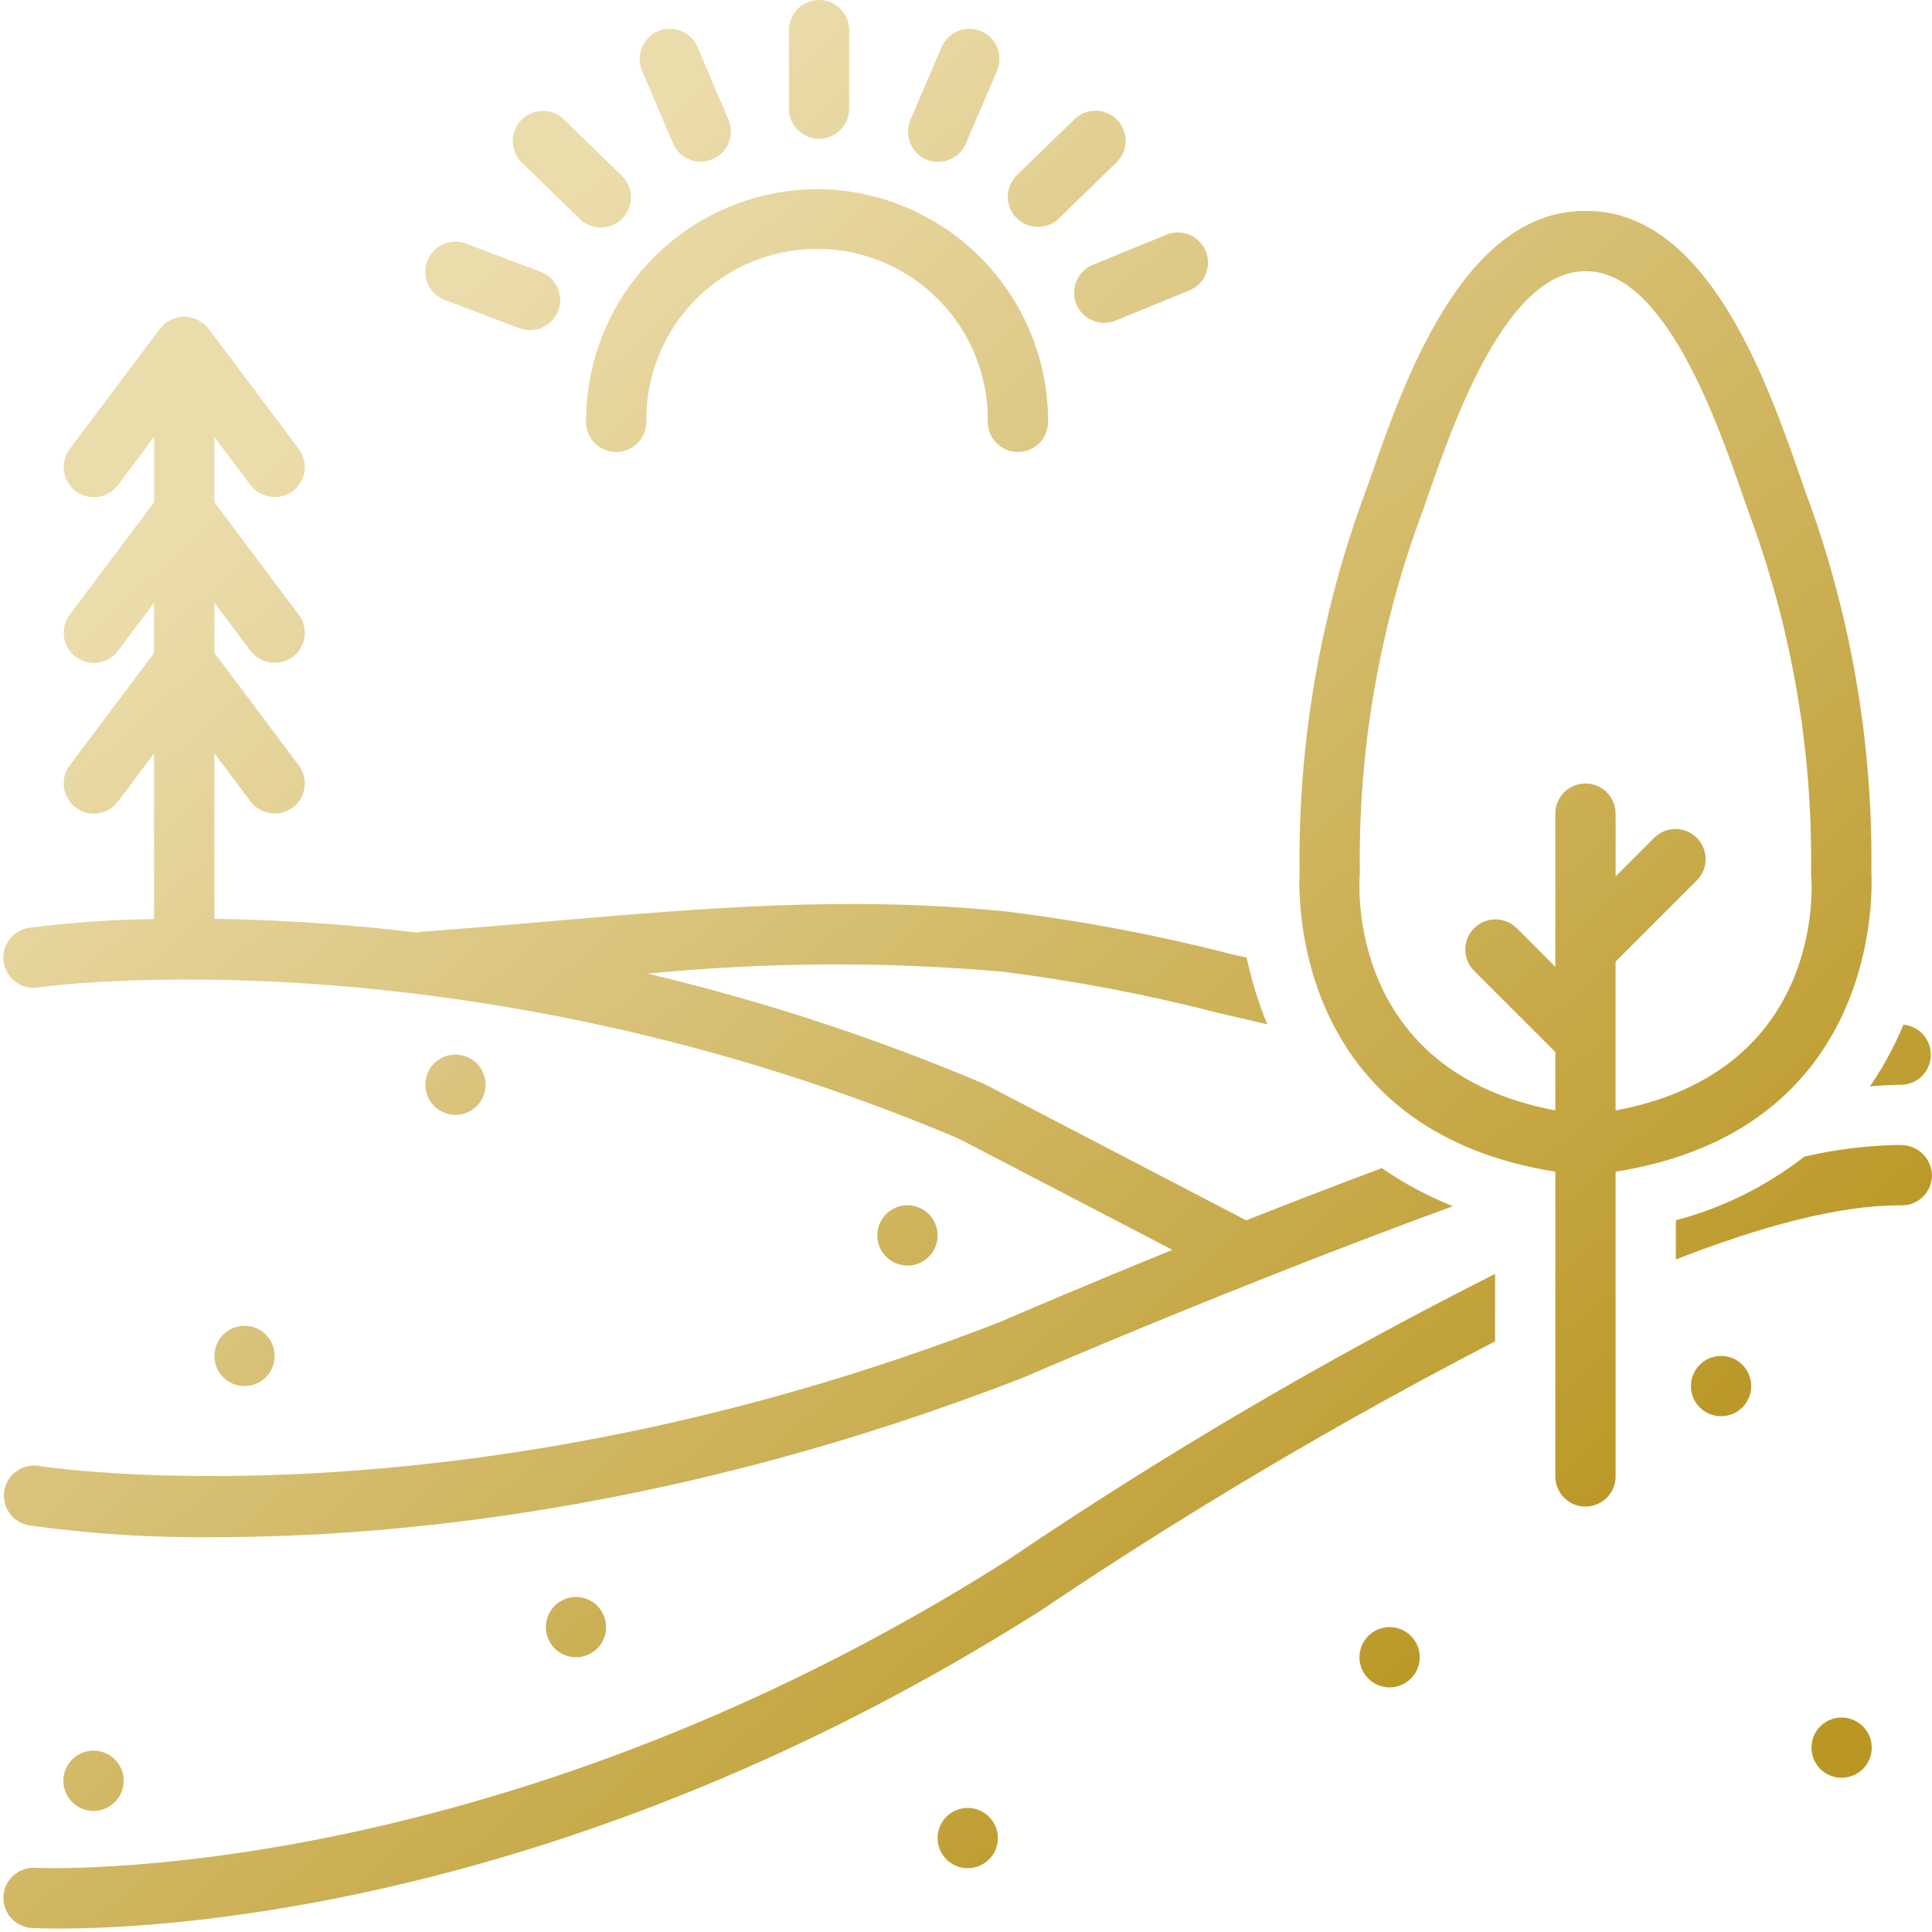 <svg width="64" height="64" viewBox="0 0 64 64" fill="none" xmlns="http://www.w3.org/2000/svg">
<path fill-rule="evenodd" clip-rule="evenodd" d="M27.132 4.597C27.397 4.597 27.651 4.492 27.838 4.304C28.025 4.117 28.13 3.863 28.13 3.598V0.998C28.13 0.447 27.683 0 27.132 0C26.581 0 26.134 0.447 26.134 0.998V3.599C26.134 4.15 26.581 4.597 27.132 4.597ZM61.991 28.898C62.045 24.596 61.305 20.322 59.808 16.289L59.604 15.707L59.6 15.696C58.532 12.643 56.554 6.987 52.567 6.987H52.493C48.484 6.987 46.503 12.657 45.44 15.707L45.234 16.288C43.736 20.322 42.996 24.596 43.05 28.898C43.007 29.742 42.867 37.441 51.523 38.814V48.91C51.523 49.461 51.969 49.908 52.521 49.908C53.072 49.908 53.519 49.461 53.519 48.91V38.814C62.175 37.44 62.034 29.741 61.991 28.898L61.991 28.898ZM45.043 28.998C45.046 28.96 45.047 28.921 45.046 28.883C44.994 24.814 45.696 20.771 47.116 16.957L47.325 16.363L47.327 16.356C48.165 13.957 49.903 8.984 52.511 8.984H52.547C55.142 8.984 56.879 13.965 57.716 16.364L57.716 16.364L57.716 16.366L57.925 16.96H57.924C59.344 20.773 60.046 24.816 59.994 28.885C59.993 28.923 59.994 28.961 59.998 29C60.022 29.276 60.481 35.485 53.518 36.786V31.856L56.221 29.153C56.599 28.762 56.593 28.139 56.208 27.754C55.823 27.369 55.201 27.364 54.809 27.742L53.519 29.032V26.952C53.519 26.401 53.072 25.954 52.521 25.954C51.969 25.954 51.522 26.401 51.522 26.952V32.027L50.232 30.736C49.84 30.358 49.218 30.363 48.833 30.748C48.447 31.133 48.442 31.756 48.82 32.148L51.523 34.85V36.784C44.604 35.487 45.021 29.273 45.043 28.998L45.043 28.998ZM0.144 49.382C0.233 48.844 0.738 48.478 1.276 48.559L1.276 48.559C1.414 48.581 15.242 50.756 33.145 43.785C33.419 43.666 35.661 42.694 38.839 41.404L31.752 37.715C15.314 30.762 1.395 32.688 1.257 32.708C0.994 32.748 0.727 32.681 0.514 32.523C0.301 32.364 0.16 32.128 0.122 31.865C0.083 31.603 0.151 31.336 0.31 31.123C0.469 30.911 0.706 30.77 0.968 30.733C2.341 30.559 3.722 30.463 5.105 30.445V24.955L3.907 26.552C3.577 26.994 2.951 27.083 2.51 26.752C2.069 26.421 1.98 25.796 2.31 25.355L5.105 21.628V19.964L3.907 21.561C3.577 22.002 2.951 22.091 2.51 21.761C2.069 21.43 1.98 20.805 2.31 20.363L5.105 16.637V14.474L3.907 16.071C3.577 16.512 2.951 16.601 2.51 16.271C2.069 15.94 1.98 15.314 2.31 14.873L5.305 10.88C5.31 10.874 5.315 10.87 5.32 10.865C5.325 10.861 5.329 10.856 5.334 10.851C5.525 10.624 5.806 10.493 6.104 10.493C6.401 10.493 6.682 10.624 6.874 10.851C6.878 10.856 6.882 10.861 6.887 10.865L6.887 10.865L6.887 10.865C6.892 10.87 6.898 10.874 6.902 10.88L9.897 14.873C10.227 15.314 10.138 15.94 9.697 16.271C9.254 16.593 8.635 16.505 8.3 16.071L7.102 14.474V16.636L9.897 20.363C10.227 20.805 10.138 21.43 9.697 21.761C9.254 22.082 8.636 21.994 8.3 21.561L7.102 19.964V21.627L9.897 25.355C10.227 25.796 10.138 26.421 9.697 26.752C9.254 27.073 8.636 26.985 8.3 26.552L7.102 24.955V30.437C9.35 30.47 11.594 30.623 13.826 30.894C13.89 30.876 13.955 30.865 14.021 30.86V30.859C15.445 30.758 16.85 30.637 18.24 30.517C23.354 30.076 28.182 29.661 33.422 30.204C35.929 30.518 38.413 30.992 40.859 31.624L40.896 31.632C41.03 31.662 41.164 31.692 41.298 31.723C41.457 32.479 41.686 33.218 41.982 33.931L41.773 33.883L41.771 33.883C41.315 33.778 40.858 33.673 40.401 33.565C38.037 32.954 35.636 32.495 33.214 32.188C29.301 31.848 25.365 31.87 21.456 32.253C25.255 33.152 28.972 34.369 32.567 35.892L32.567 35.892C32.592 35.902 32.616 35.913 32.639 35.925L41.283 40.425C42.693 39.867 44.212 39.28 45.775 38.695C46.509 39.205 47.299 39.628 48.13 39.956C40.904 42.597 34.03 45.576 33.906 45.63C22.591 50.037 12.996 50.92 7.123 50.92C5.058 50.947 2.993 50.816 0.948 50.528C0.412 50.43 0.054 49.919 0.144 49.382ZM62.908 35.936H62.989C63.517 35.922 63.944 35.499 63.96 34.971C63.978 34.442 63.58 33.992 63.054 33.944C62.755 34.662 62.383 35.348 61.945 35.99C62.265 35.956 62.586 35.938 62.908 35.936L62.908 35.936ZM30.061 41.923C30.612 41.923 31.059 41.476 31.059 40.925C31.059 40.373 30.612 39.926 30.061 39.926C29.509 39.926 29.062 40.373 29.062 40.925C29.062 41.476 29.509 41.923 30.061 41.923ZM19.08 54.898C19.631 54.898 20.078 54.452 20.078 53.9C20.078 53.349 19.631 52.902 19.08 52.902C18.529 52.902 18.082 53.349 18.082 53.9C18.082 54.452 18.529 54.898 19.08 54.898ZM1.167 61.873C0.617 61.843 0.146 62.265 0.115 62.815C0.085 63.365 0.506 63.837 1.057 63.867C1.137 63.871 1.451 63.886 1.975 63.886C5.56 63.886 18.974 63.171 34.432 53.379H34.432C39.288 50.111 44.328 47.125 49.526 44.434V42.201C43.93 45.021 38.521 48.198 33.332 51.712C16.223 62.551 1.316 61.882 1.166 61.874L1.167 61.873ZM62.908 37.928C62.944 37.928 62.979 37.929 63.012 37.932L63.012 37.932C63.557 37.951 63.992 38.395 63.999 38.942C63.993 39.488 63.548 39.929 63.001 39.929H62.901C60.885 39.929 58.3 40.635 55.515 41.721V40.423C57.062 40.015 58.511 39.297 59.774 38.314C60.802 38.075 61.853 37.946 62.908 37.928ZM46.032 55.897C46.583 55.897 47.03 55.45 47.03 54.898C47.03 54.347 46.583 53.9 46.032 53.9C45.481 53.9 45.034 54.347 45.034 54.898C45.034 55.45 45.481 55.897 46.032 55.897ZM33.056 60.888C33.056 61.439 32.608 61.886 32.057 61.886C31.506 61.886 31.059 61.439 31.059 60.888C31.059 60.337 31.506 59.89 32.057 59.89C32.608 59.89 33.056 60.337 33.056 60.888ZM8.1 45.916C8.651 45.916 9.098 45.469 9.098 44.917C9.098 44.366 8.651 43.919 8.1 43.919C7.549 43.919 7.102 44.366 7.102 44.917C7.102 45.469 7.549 45.916 8.1 45.916ZM58.011 45.916C58.011 46.467 57.564 46.914 57.012 46.914C56.461 46.914 56.014 46.467 56.014 45.916C56.014 45.364 56.461 44.917 57.012 44.917C57.564 44.917 58.011 45.364 58.011 45.916ZM61.005 58.891C61.557 58.891 62.004 58.444 62.004 57.893C62.004 57.342 61.557 56.895 61.005 56.895C60.454 56.895 60.007 57.342 60.007 57.893C60.007 58.444 60.454 58.891 61.005 58.891ZM16.086 35.934C16.086 36.485 15.639 36.932 15.088 36.932C14.536 36.932 14.089 36.485 14.089 35.934C14.089 35.382 14.536 34.935 15.088 34.935C15.639 34.935 16.086 35.382 16.086 35.934ZM3.098 59.989C3.65 59.989 4.097 59.542 4.097 58.991C4.097 58.439 3.65 57.992 3.098 57.992C2.547 57.992 2.1 58.439 2.1 58.991C2.1 59.542 2.547 59.989 3.098 59.989ZM19.902 7.537C19.633 7.537 19.374 7.428 19.186 7.234L17.296 5.395C17.103 5.212 16.991 4.958 16.986 4.692C16.981 4.425 17.083 4.168 17.268 3.976C17.454 3.785 17.709 3.676 17.976 3.674C18.242 3.672 18.498 3.777 18.688 3.964L20.577 5.803C20.776 5.986 20.892 6.241 20.9 6.511C20.907 6.78 20.806 7.041 20.618 7.235C20.43 7.428 20.172 7.537 19.902 7.537ZM34.382 7.517C34.642 7.517 34.892 7.416 35.078 7.234L36.969 5.395C37.166 5.213 37.28 4.958 37.287 4.69C37.294 4.422 37.192 4.162 37.005 3.969C36.818 3.777 36.561 3.668 36.293 3.667C36.024 3.666 35.767 3.773 35.578 3.964L33.686 5.803H33.687C33.395 6.086 33.305 6.517 33.458 6.894C33.611 7.27 33.976 7.516 34.382 7.517ZM23.602 5.275C23.095 5.491 22.508 5.254 22.293 4.747L21.271 2.343C21.055 1.835 21.291 1.249 21.799 1.033C22.306 0.818 22.892 1.054 23.108 1.561L24.13 3.966C24.346 4.473 24.11 5.06 23.602 5.275ZM30.682 5.283C31.189 5.5 31.775 5.265 31.993 4.758L33.022 2.358C33.13 2.114 33.137 1.836 33.04 1.587C32.942 1.339 32.749 1.139 32.504 1.034C32.258 0.929 31.98 0.926 31.733 1.027C31.485 1.128 31.289 1.324 31.187 1.571L30.16 3.972C29.942 4.478 30.176 5.065 30.682 5.283L30.682 5.283ZM36.957 10.62C36.447 10.829 35.864 10.585 35.655 10.075C35.447 9.565 35.69 8.983 36.199 8.773L38.666 7.765C39.171 7.573 39.737 7.819 39.942 8.32C40.148 8.82 39.917 9.393 39.422 9.611V9.611L36.957 10.62ZM14.734 9.937L17.227 10.881C17.739 11.061 18.3 10.799 18.492 10.291C18.684 9.784 18.435 9.217 17.932 9.013L15.44 8.07C15.192 7.976 14.918 7.984 14.676 8.093C14.435 8.202 14.246 8.402 14.153 8.65C13.958 9.165 14.217 9.742 14.733 9.937L14.734 9.937ZM21.645 8.537C23.08 7.092 25.029 6.274 27.066 6.265C29.103 6.275 31.052 7.092 32.487 8.537C33.922 9.983 34.724 11.938 34.719 13.975C34.719 14.526 34.272 14.973 33.721 14.973C33.169 14.973 32.722 14.526 32.722 13.975C32.742 12.462 32.156 11.004 31.092 9.927C30.029 8.849 28.579 8.243 27.066 8.243C25.552 8.243 24.102 8.849 23.04 9.927C21.976 11.004 21.39 12.462 21.41 13.975C21.41 14.526 20.963 14.973 20.411 14.973C19.86 14.973 19.413 14.526 19.413 13.975C19.408 11.938 20.21 9.983 21.645 8.537Z" fill="url(#paint0_linear_152_659)"/>
<defs>
<linearGradient id="paint0_linear_152_659" x1="-6.284" y1="28.853" x2="31.336" y2="71.059" gradientUnits="userSpaceOnUse">
<stop stop-color="#EBDCAB"/>
<stop offset="1" stop-color="#BA9725"/>
</linearGradient>
</defs>
</svg>
